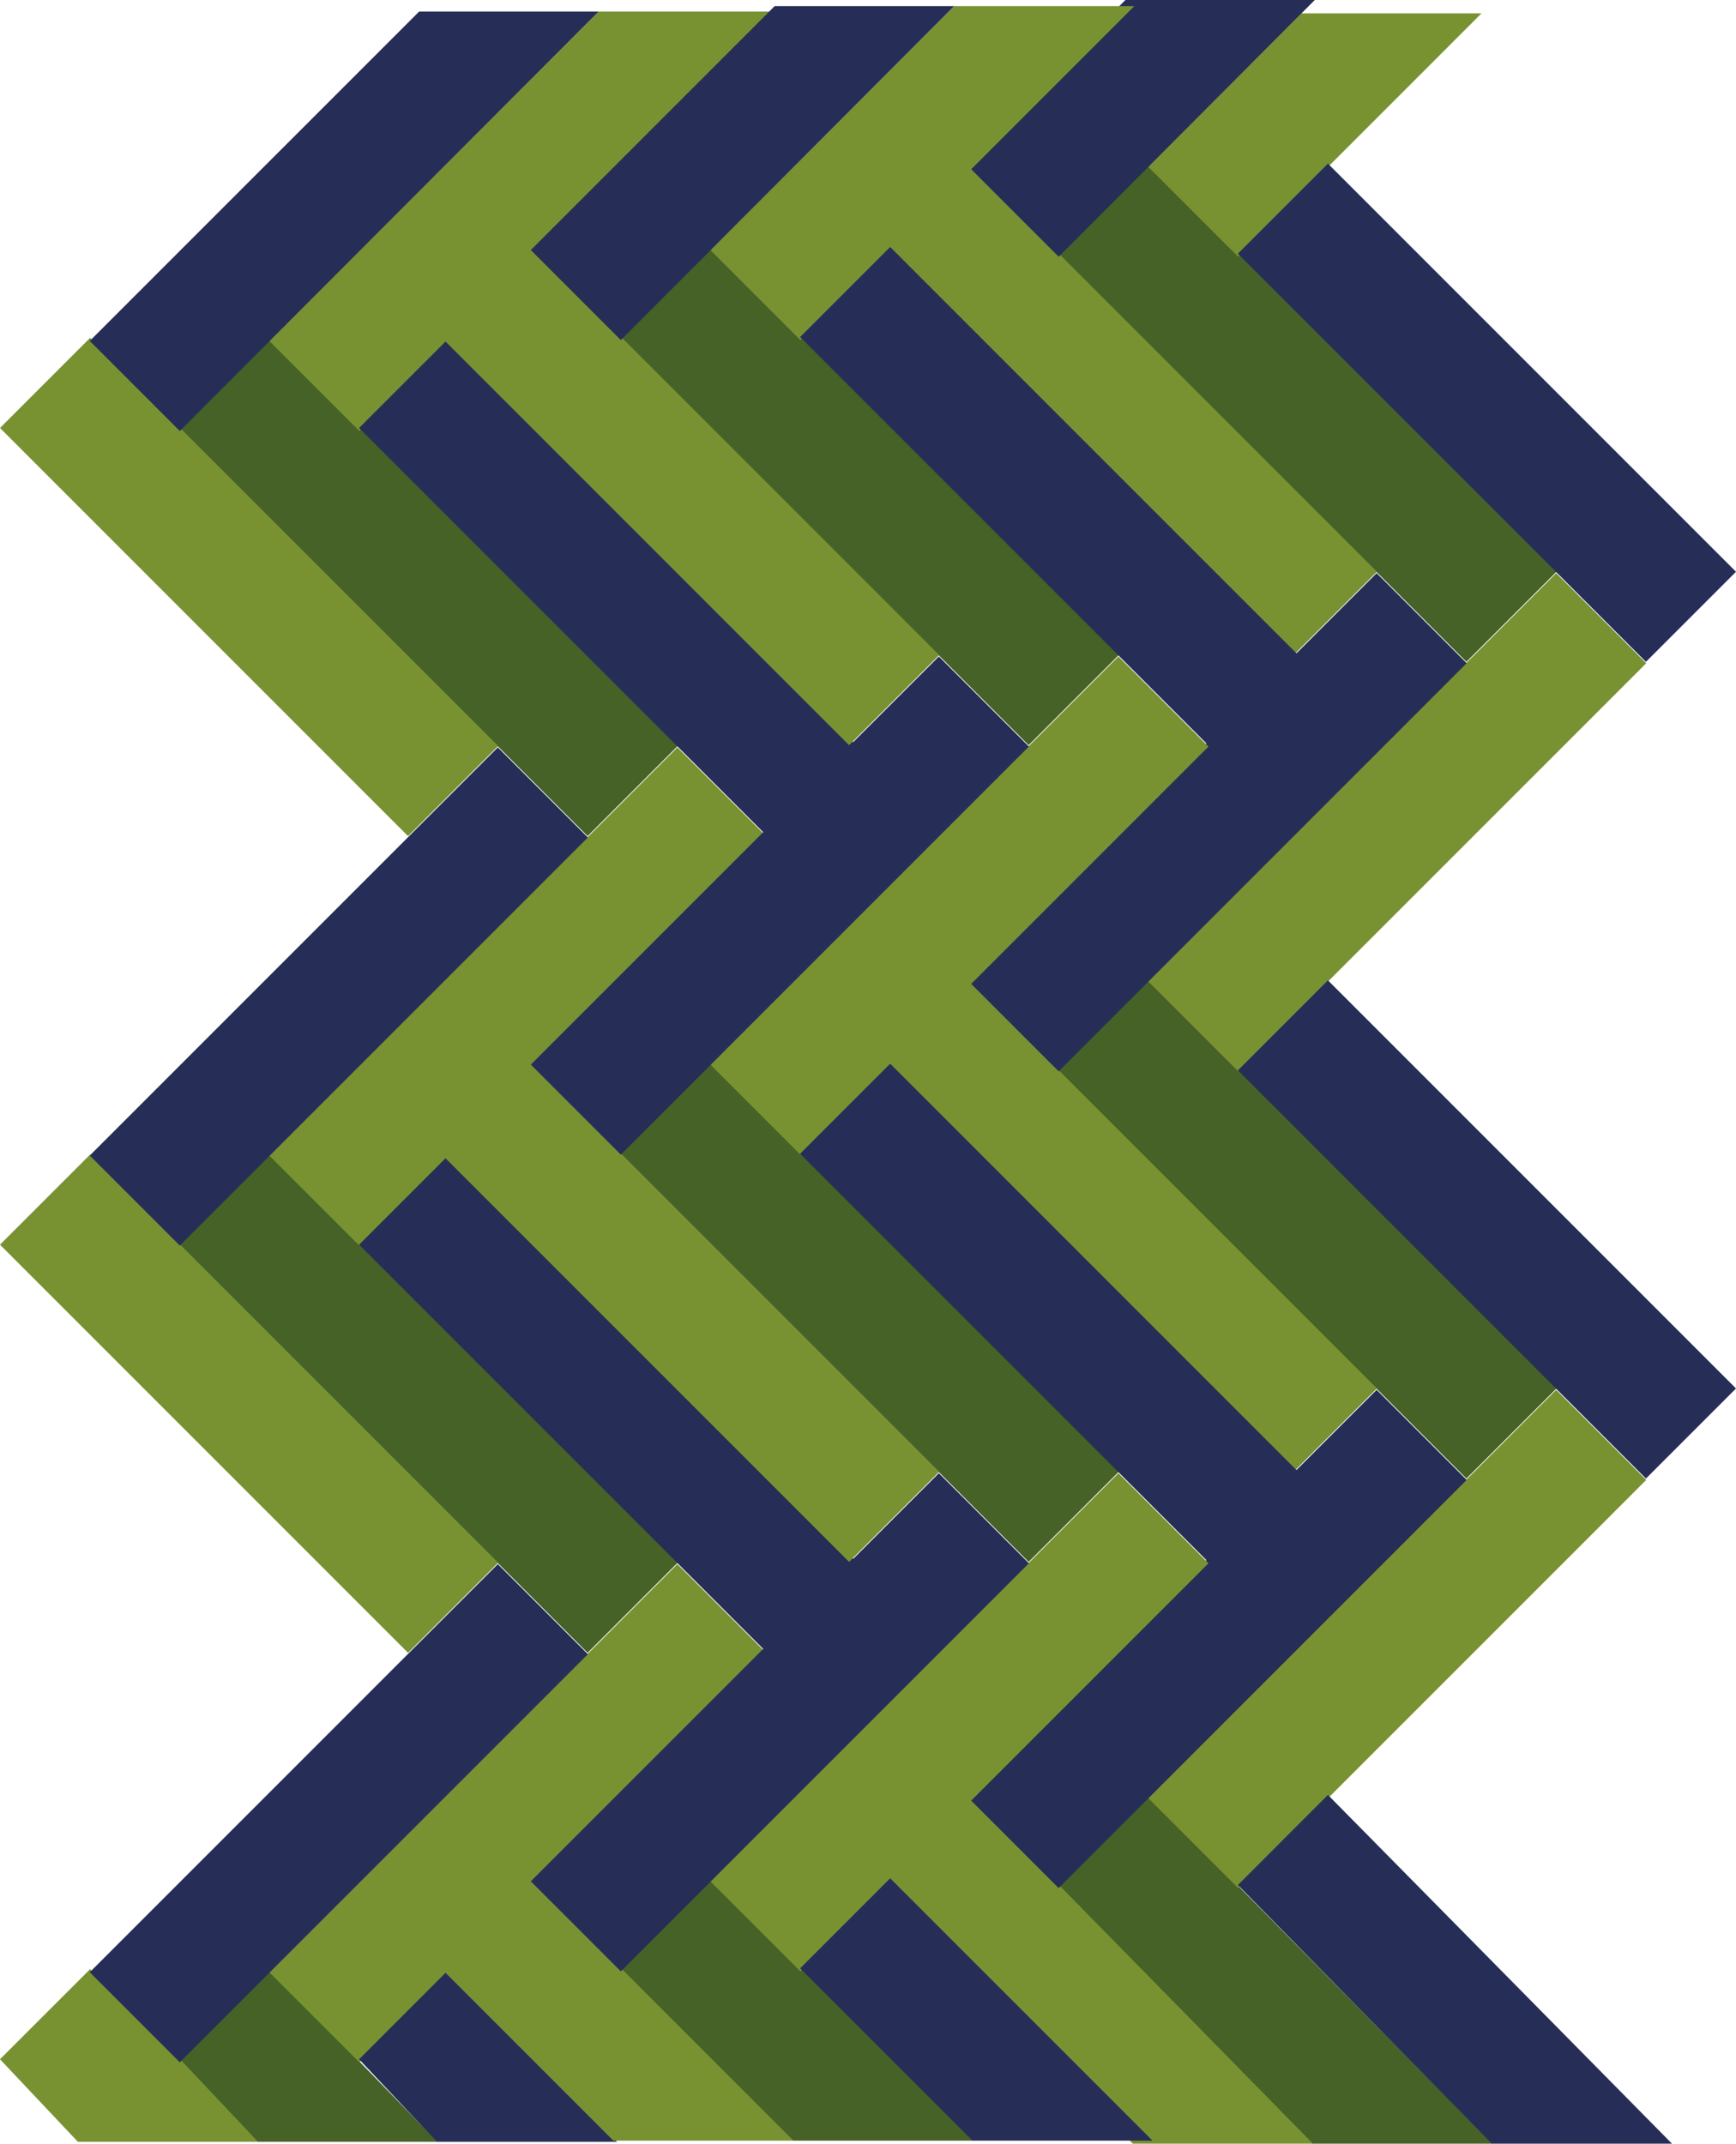 <svg xmlns="http://www.w3.org/2000/svg" width="320.365" height="395.527" viewBox="0 0 320.365 395.527">
  <g id="Grupo_675" data-name="Grupo 675" transform="translate(0 1.124)">
    <rect id="Rectángulo_1714" data-name="Rectángulo 1714" width="23.505" height="106.498" transform="translate(195.307 196.376) rotate(-45)" fill="#466226"/>
    <path id="Trazado_5448" data-name="Trazado 5448" d="M195.307,346.672,242.179,394.4H275.42l-63.493-64.351Z" fill="#466226"/>
    <rect id="Rectángulo_1715" data-name="Rectángulo 1715" width="23.505" height="106.498" transform="translate(195.307 45.685) rotate(-45)" fill="#466226"/>
    <rect id="Rectángulo_1716" data-name="Rectángulo 1716" width="23.505" height="106.498" transform="translate(162.174 196.376) rotate(-45)" fill="#789232"/>
    <rect id="Rectángulo_1717" data-name="Rectángulo 1717" width="106.498" height="23.505" transform="translate(211.873 330.619) rotate(-45)" fill="#789232"/>
    <path id="Trazado_5449" data-name="Trazado 5449" d="M162.177,346.672,209.049,394.4H242.28l-46.923-47.781-16.56-16.57Z" fill="#789232"/>
    <path id="Trazado_5450" data-name="Trazado 5450" d="M273.394,1.345,228.5,46.252l-16.62-16.62L240.154,1.345h33.24Z" fill="#789232"/>
    <rect id="Rectángulo_1718" data-name="Rectángulo 1718" width="23.505" height="106.498" transform="translate(162.174 45.685) rotate(-45)" fill="#789232"/>
    <rect id="Rectángulo_1719" data-name="Rectángulo 1719" width="106.498" height="23.505" transform="translate(211.873 179.928) rotate(-45)" fill="#789232"/>
    <rect id="Rectángulo_1720" data-name="Rectángulo 1720" width="23.505" height="106.498" transform="translate(228.439 196.376) rotate(-45)" fill="#262e58"/>
    <rect id="Rectángulo_1721" data-name="Rectángulo 1721" width="106.498" height="23.505" transform="translate(178.741 330.619) rotate(-45)" fill="#262e58"/>
    <path id="Trazado_5451" data-name="Trazado 5451" d="M228.5,346.622l-.06.049L275.309,394.4h33.24l-63.492-64.351Z" fill="#262e58"/>
    <path id="Trazado_5452" data-name="Trazado 5452" d="M196.271,48.72,178.737,31.187,208.579,1.345H243.53Z" transform="translate(-0.895 -2.468)" fill="#262e58"/>
    <rect id="Rectángulo_1722" data-name="Rectángulo 1722" width="23.505" height="106.498" transform="translate(228.439 45.686) rotate(-45)" fill="#262e58"/>
    <rect id="Rectángulo_1723" data-name="Rectángulo 1723" width="106.498" height="23.505" transform="translate(178.741 179.928) rotate(-45)" fill="#262e58"/>
    <rect id="Rectángulo_1724" data-name="Rectángulo 1724" width="23.505" height="106.498" transform="translate(33.132 228.532) rotate(-45)" fill="#466226"/>
    <path id="Trazado_5453" data-name="Trazado 5453" d="M33.133,378.827,47.5,394.054H80.74L49.753,362.208Z" fill="#466226"/>
    <rect id="Rectángulo_1725" data-name="Rectángulo 1725" width="23.505" height="106.498" transform="translate(33.132 77.841) rotate(-45)" fill="#466226"/>
    <rect id="Rectángulo_1726" data-name="Rectángulo 1726" width="23.505" height="106.498" transform="translate(0 228.531) rotate(-45)" fill="#789232"/>
    <rect id="Rectángulo_1727" data-name="Rectángulo 1727" width="106.498" height="23.505" transform="translate(49.699 362.774) rotate(-45)" fill="#789232"/>
    <path id="Trazado_5454" data-name="Trazado 5454" d="M0,378.827l14.368,15.227H47.6L33.183,378.778l-16.56-16.57Z" fill="#789232"/>
    <path id="Trazado_5455" data-name="Trazado 5455" d="M143.724,1l-77.4,77.411L49.7,61.787,110.484,1h33.24Z" fill="#789232"/>
    <rect id="Rectángulo_1728" data-name="Rectángulo 1728" width="23.505" height="106.498" transform="translate(0 77.841) rotate(-45)" fill="#789232"/>
    <rect id="Rectángulo_1729" data-name="Rectángulo 1729" width="106.498" height="23.505" transform="translate(49.698 212.083) rotate(-45)" fill="#789232"/>
    <rect id="Rectángulo_1730" data-name="Rectángulo 1730" width="23.505" height="106.498" transform="translate(66.265 228.532) rotate(-45)" fill="#262e58"/>
    <rect id="Rectángulo_1731" data-name="Rectángulo 1731" width="106.498" height="23.505" transform="translate(16.566 362.774) rotate(-45)" fill="#262e58"/>
    <path id="Trazado_5456" data-name="Trazado 5456" d="M66.323,378.777l-.06.049L80.63,394.054h33.241L82.883,362.207Z" fill="#262e58"/>
    <path id="Trazado_5457" data-name="Trazado 5457" d="M33.183,78.407l-16.62-16.62L77.354,1h33.13Z" fill="#262e58"/>
    <rect id="Rectángulo_1732" data-name="Rectángulo 1732" width="23.505" height="106.498" transform="translate(66.265 77.841) rotate(-45)" fill="#262e58"/>
    <rect id="Rectángulo_1733" data-name="Rectángulo 1733" width="106.498" height="23.505" transform="translate(16.566 212.083) rotate(-45)" fill="#262e58"/>
    <rect id="Rectángulo_1734" data-name="Rectángulo 1734" width="23.505" height="106.498" transform="translate(114.521 211.755) rotate(-45)" fill="#466226"/>
    <path id="Trazado_5458" data-name="Trazado 5458" d="M114.521,362.051l31.8,31.8H179.56l-48.42-48.42Z" fill="#466226"/>
    <rect id="Rectángulo_1735" data-name="Rectángulo 1735" width="23.505" height="106.498" transform="translate(114.521 61.064) rotate(-45)" fill="#466226"/>
    <rect id="Rectángulo_1736" data-name="Rectángulo 1736" width="23.505" height="106.498" transform="translate(81.388 211.755) rotate(-45)" fill="#789232"/>
    <rect id="Rectángulo_1737" data-name="Rectángulo 1737" width="106.498" height="23.505" transform="translate(131.087 345.997) rotate(-45)" fill="#789232"/>
    <path id="Trazado_5459" data-name="Trazado 5459" d="M81.392,362.051l31.8,31.8h33.229L114.571,362l-16.56-16.57Z" fill="#789232"/>
    <path id="Trazado_5460" data-name="Trazado 5460" d="M176.091,0l-45,45.01,16.619,16.62L209.331,0Z" fill="#789232"/>
    <rect id="Rectángulo_1738" data-name="Rectángulo 1738" width="23.505" height="106.498" transform="translate(81.388 61.064) rotate(-45)" fill="#789232"/>
    <rect id="Rectángulo_1739" data-name="Rectángulo 1739" width="106.498" height="23.505" transform="translate(131.087 195.306) rotate(-45)" fill="#789232"/>
    <rect id="Rectángulo_1740" data-name="Rectángulo 1740" width="23.505" height="106.498" transform="translate(147.653 211.755) rotate(-45)" fill="#262e58"/>
    <rect id="Rectángulo_1741" data-name="Rectángulo 1741" width="106.498" height="23.505" transform="translate(97.954 345.997) rotate(-45)" fill="#262e58"/>
    <path id="Trazado_5461" data-name="Trazado 5461" d="M147.711,362l-.059.05,31.8,31.8h33.24l-48.42-48.42Z" fill="#262e58"/>
    <path id="Trazado_5462" data-name="Trazado 5462" d="M142.961,0l-45.01,45.01,16.62,16.62L176.091,0Z" fill="#262e58"/>
    <rect id="Rectángulo_1742" data-name="Rectángulo 1742" width="23.505" height="106.498" transform="translate(147.653 61.064) rotate(-45)" fill="#262e58"/>
    <rect id="Rectángulo_1743" data-name="Rectángulo 1743" width="106.498" height="23.505" transform="translate(97.954 195.306) rotate(-45)" fill="#262e58"/>
  </g>
</svg>
